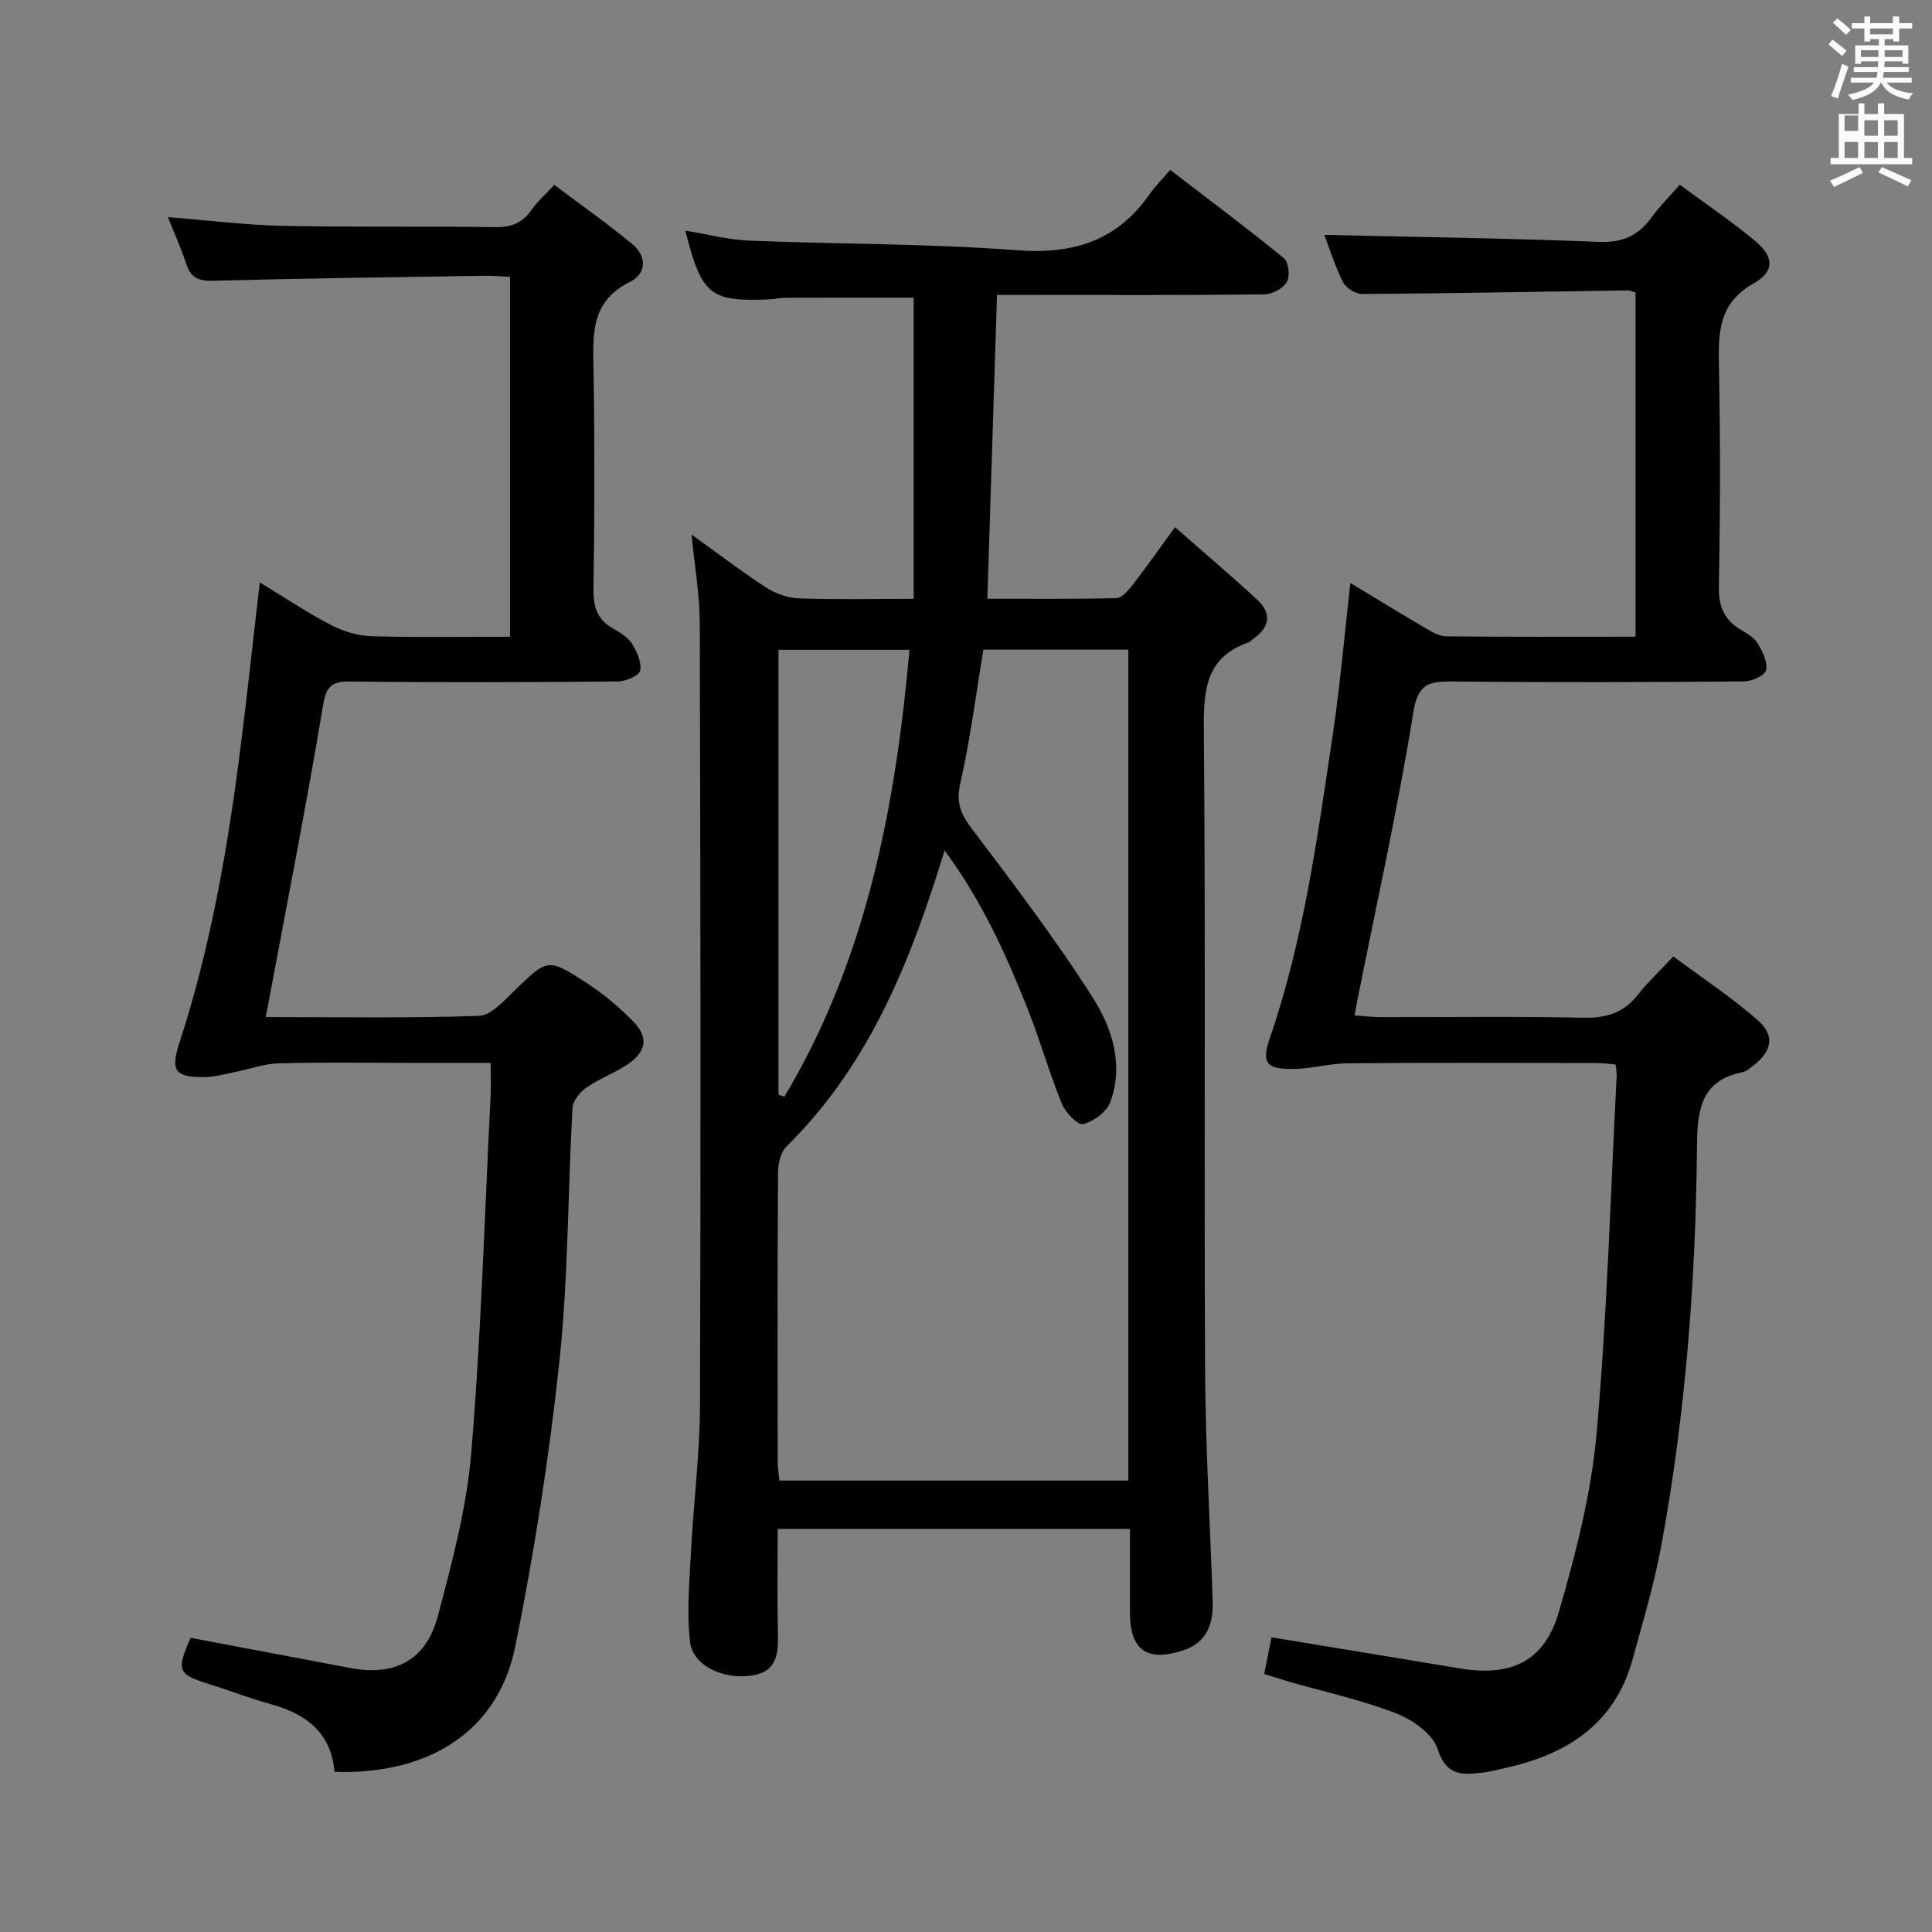 <svg enable-background="new 0 0 400 400" viewBox="0 0 400 400" xmlns="http://www.w3.org/2000/svg"><rect x="0" y="0" width="400" height="400" fill="#808080" stroke="none"/><path d="m378.6 9.2.8-1c.9.7 1.9 1.4 2.9 2.3l-.9 1.1c-1.1-.9-2-1.7-2.8-2.4zm.5 10.7c.9-2.1 1.6-4.3 2.3-6.7.4.2.8.4 1.3.6-.7 2.1-1.5 4.3-2.2 6.6zm.4-15.2.9-.9c1 .8 2 1.6 2.8 2.4l-1 1c-1-.9-1.9-1.8-2.7-2.5zm12.5-1.3h1.2v1.4h2.7v1.1h-2.7v2.7h-1.2v-.5h-1.8v1.3h4.9v3.8h-1.2v-.5h-3.7c0 .4-.1.9-.1 1.2h5.1v1h-5.2c0 .5-.1.9-.2 1.2h6v1h-5.2c1.1 1.3 2.9 2 5.5 2.2-.4.4-.7.8-.9 1.3-2.9-.5-4.8-1.6-5.7-3.5h-.1c-.8 1.7-2.7 2.9-5.9 3.6-.2-.4-.6-.8-.9-1.1 2.8-.6 4.6-1.4 5.4-2.5h-4.8v-1h5.3c.1-.3.2-.7.2-1.2h-4.9v-1h5c0-.4 0-.8.1-1.2h-3.6v.5h-1.2v-3.8h4.9v-1.3h-1.8v.5h-1.2v-2.7h-2.6v-1.1h2.6v-1.4h1.2v1.4h4.7v-1.4zm-6.7 8.4h3.6c0-.4 0-.9 0-1.4h-3.6zm1.9-4.7h4.7v-1.2h-4.7zm6.7 3.3h-3.7v1.4h3.7z" fill="#fafbfa"/><path d="m384.7 21.4h1.3v2.2h2.8v-2.2h1.3v2.2h4.1v9.1h1.7v1.3h-16.9v-1.3h1.7v-9.1h4.1v-2.2zm.3 13.2.7 1.2c-1.8.9-3.8 1.9-6 2.9-.2-.4-.5-.8-.8-1.3 2.4-1 4.4-2 6.1-2.8zm-3.1-7.5h2.8v-3.2h-2.8v4.2zm0 5.6h2.8v-3.3h-2.8zm4.1-4.6h2.8v-3.2h-2.8zm0 4.6h2.8v-3.3h-2.8zm3.6 1.9c2.1.9 4.1 1.8 6.1 2.7l-.7 1.3c-2.2-1.1-4.2-2-6.1-2.9zm3.3-9.7h-2.8v3.2h2.8zm-2.8 7.8h2.8v-3.3h-2.8z" fill="#fafbfa"/><g fill="#010000"><path d="m141.89 47.75c4.58.74 8.89 1.9 13.25 2.07 18.44.75 36.94.59 55.33 1.99 11.66.88 20.74-1.88 27.5-11.55 1.14-1.63 2.57-3.06 4.3-5.09 8.22 6.31 16.02 12.14 23.56 18.3.98.8 1.29 3.72.6 4.9-.78 1.34-3.01 2.56-4.63 2.58-16.32.19-32.65.11-48.98.11-1.99 0-3.98 0-6.4 0-.66 20.86-1.32 41.54-2 62.9 8.85 0 17.78.09 26.7-.12 1.12-.03 2.41-1.5 3.25-2.58 2.83-3.65 5.49-7.43 8.91-12.11 5.93 5.21 11.58 10 17.02 15.02 3.22 2.97 2.44 5.86-.99 8.23-.27.19-.49.5-.79.6-8.69 2.99-9.35 9.54-9.28 17.68.38 44.31.04 88.63.26 132.94.08 15.95 1.05 31.89 1.57 47.84.15 4.67-1.13 8.6-6.11 10.23-7.5 2.46-11.01-.04-11.01-7.82 0-5.65 0-11.3 0-17.33-24.35 0-48.38 0-72.93 0 0 7.26-.11 14.38.04 21.5.09 4.29-.08 8.09-5.54 8.88-5.73.82-12.07-2.01-12.65-6.97-.72-6.17-.13-12.52.2-18.78.52-10.11 1.83-20.21 1.86-30.31.17-53.98.1-107.95-.05-161.93-.02-5.77-1.05-11.53-1.71-18.27 5.39 3.87 10.27 7.61 15.41 10.96 1.95 1.27 4.48 2.18 6.78 2.26 7.64.28 15.3.1 23.8.1 0-20.9 0-41.57 0-62.35-8.55 0-17.63-.01-26.71.02-.99 0-1.97.28-2.96.32-12.46.57-14.21-.8-17.6-14.22zm53.68 128.33c-.69 2.19-1.09 3.45-1.49 4.72-6.66 20.93-15.21 40.79-31.25 56.57-1.2 1.18-1.73 3.52-1.75 5.33-.12 19.99-.08 39.98-.06 59.97 0 1.27.22 2.54.34 3.86h72.25c0-57.49 0-114.68 0-172.03-10.23 0-20.14 0-30.01 0-1.58 9.46-2.73 18.69-4.79 27.72-.91 3.99.1 6.3 2.39 9.34 8.69 11.52 17.47 23.04 25.19 35.22 3.92 6.19 6.3 13.81 3.48 21.41-.75 2.02-3.44 3.98-5.61 4.55-1.08.28-3.67-2.39-4.41-4.2-2.62-6.45-4.52-13.18-7.08-19.65-4.47-11.25-9.42-22.28-17.2-32.81zm-34.39 50.57c.41.14.82.27 1.22.41 16.96-28.39 22.98-59.85 25.9-92.52-9.53 0-18.24 0-27.12 0z"/><path d="m261.75 346.58c.53-2.7 1.01-5.08 1.5-7.59 13.21 2.18 26.11 4.29 39 6.44 10.64 1.77 17.55-1.45 20.53-11.79 3.48-12.05 6.67-24.44 7.78-36.87 2.19-24.65 2.87-49.44 4.16-74.17.03-.63-.13-1.27-.23-2.22-1.41-.11-2.69-.29-3.97-.29-17.16-.02-34.32-.09-51.48.05-3.78.03-7.55 1.15-11.32 1.18-5.66.05-6.57-1.31-4.78-6.51 6.96-20.22 9.79-41.31 12.94-62.31 1.55-10.31 2.44-20.72 3.7-31.79 5.13 3.09 10.16 6.18 15.25 9.16 1.4.82 2.99 1.85 4.5 1.87 12.97.15 25.94.08 39.29.08 0-23.88 0-47.44 0-71.26-.45-.12-1.06-.44-1.66-.43-18.3.26-36.6.61-54.91.74-1.37.01-3.38-1.24-3.99-2.45-1.7-3.37-2.82-7.04-3.87-9.79 18.91.44 37.95.69 56.96 1.45 4.94.2 8.16-1.41 10.88-5.2 1.54-2.14 3.46-4.01 5.75-6.63 5.3 3.91 10.63 7.5 15.55 11.59 3.93 3.26 4.2 6.31-.24 8.82-7.34 4.16-7.34 10.24-7.2 17.24.3 15.16.27 30.33-.02 45.48-.08 4.17 1.09 6.96 4.57 9.02 1.28.76 2.74 1.6 3.46 2.8 1 1.66 2.08 3.83 1.76 5.52-.21 1.07-2.91 2.34-4.5 2.36-20.16.16-40.32.22-60.48.02-4.89-.05-7.12.43-8.09 6.48-3.2 19.95-7.62 39.71-11.57 59.55-.16.8-.29 1.61-.57 3.1 1.94.13 3.65.35 5.37.35 14 .03 28-.18 41.99.13 4.74.1 8.34-1 11.28-4.75 1.94-2.48 4.28-4.65 7.35-7.94 5.99 4.46 12.02 8.43 17.42 13.14 3.72 3.25 3.03 6.5-.96 9.54-.66.5-1.36 1.14-2.12 1.29-8.94 1.72-9.37 8.37-9.44 15.58-.26 27.64-2.36 55.14-7.37 82.35-1.47 7.96-3.8 15.77-5.95 23.6-3.71 13.48-13.67 19.76-26.53 22.56-1.46.32-2.91.73-4.39.9-4.17.49-7.63.88-9.45-4.85-.99-3.13-5.2-6.09-8.62-7.41-7.24-2.8-14.92-4.47-22.42-6.62-1.52-.46-3.05-.96-4.86-1.52z"/><path d="m54.99 210.57c15.22 0 29.72.26 44.18-.25 2.53-.09 5.18-3.14 7.37-5.25 6.83-6.59 6.85-6.81 14.95-1.54 3.45 2.25 6.68 4.97 9.57 7.91 3.19 3.25 2.84 6.13-.92 8.78-2.7 1.9-5.94 3.02-8.66 4.9-1.35.94-2.86 2.76-2.95 4.26-.98 17.44-.86 34.98-2.7 52.32-2.09 19.76-5.19 39.48-9.1 58.97-3.99 19.88-20.68 26.8-37.48 26.16-.66-8.01-5.81-11.99-13.18-14-4.32-1.18-8.52-2.83-12.8-4.17-6.47-2.02-6.8-2.76-3.81-9.57 11.01 2.08 22.05 4.18 33.09 6.26 9.14 1.72 15.64-1.56 18.06-10.63 2.99-11.19 6.02-22.58 6.97-34.05 2.04-24.51 2.76-49.13 3.99-73.7.11-2.12.01-4.25.01-6.91-5.86 0-11.14 0-16.42 0-9.17 0-18.34-.15-27.5.09-3.02.08-6 1.21-9.02 1.81-2.1.42-4.23 1.03-6.34 1.04-6.14.04-7.02-1.35-5.16-7.07 6.56-20.13 10.11-40.9 12.74-61.84 1.37-10.85 2.54-21.72 3.9-33.5 5 3.03 9.75 6.2 14.79 8.83 2.52 1.31 5.53 2.21 8.35 2.3 9.45.28 18.92.11 28.67.11 0-25.06 0-49.62 0-74.5-1.91-.1-3.53-.27-5.15-.24-18.81.3-37.62.54-56.42 1.04-3.02.08-4.56-.72-5.48-3.54-1.02-3.12-2.38-6.13-3.78-9.64 8.31.66 16.05 1.65 23.81 1.81 14.66.31 29.33.04 43.99.27 3.37.05 5.67-.92 7.54-3.64 1.11-1.62 2.65-2.95 4.66-5.12 5.44 4.1 10.96 7.98 16.15 12.26 3.04 2.51 2.99 6.12-.5 7.84-8.29 4.1-7.64 11.16-7.52 18.55.24 15 .21 30-.02 45-.06 3.74.8 6.39 4.11 8.24 1.44.8 3.02 1.78 3.85 3.11 1.03 1.64 2.06 3.87 1.71 5.56-.22 1.06-2.97 2.25-4.6 2.26-18.5.16-37 .22-55.5.01-4.08-.05-4.94 1.25-5.6 5.22-3.43 20.44-7.42 40.79-11.23 61.16-.09.77-.28 1.54-.62 3.09z"/></g></svg>